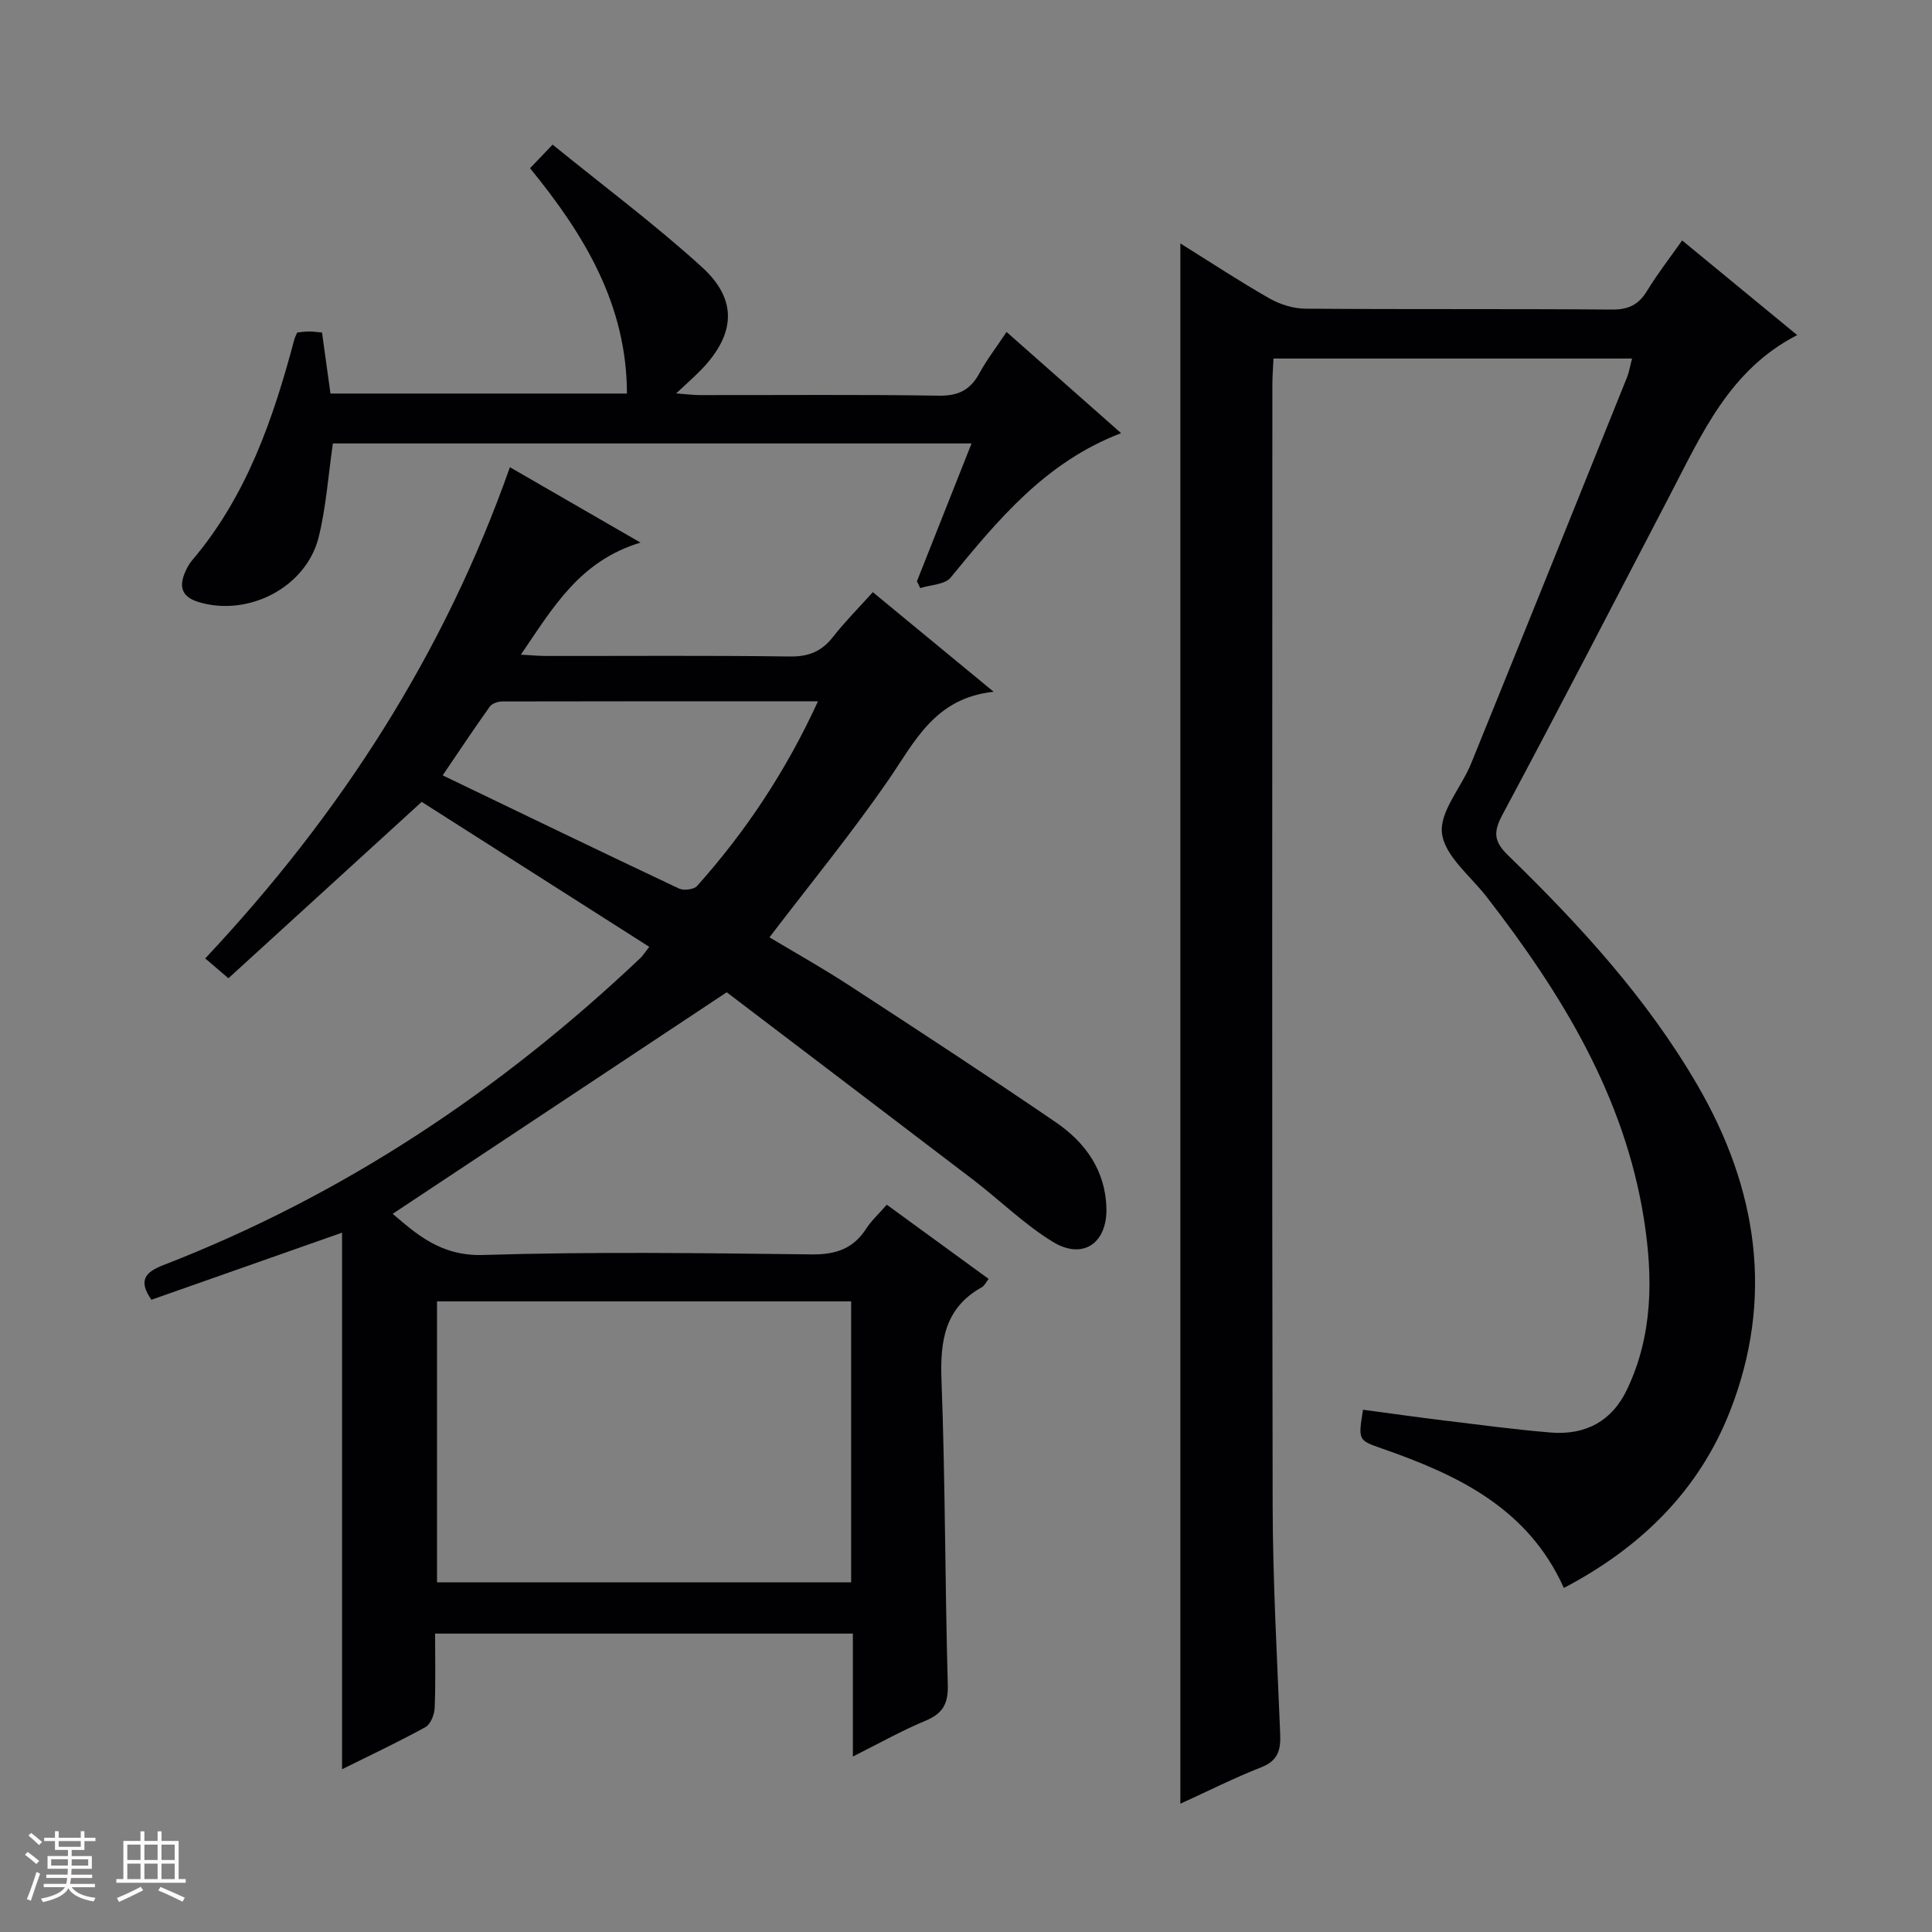 <svg enable-background="new 0 0 400 400" viewBox="0 0 400 400" xmlns="http://www.w3.org/2000/svg"><rect x="0" y="0" width="400" height="400" fill="#808080" stroke="none"/><path d="m5.17 384 .55-.58c.85.61 1.65 1.24 2.4 1.87l-.59.64c-.83-.73-1.62-1.38-2.36-1.93m1.22 9.53-.82-.34c.71-1.76 1.37-3.64 1.98-5.63.24.13.5.25.76.36-.6 1.67-1.24 3.54-1.92 5.61m-.5-13.5.57-.54c.56.44 1.31 1.06 2.26 1.87l-.64.64c-.68-.66-1.41-1.32-2.19-1.97m3.25.46h2.24v-1.36h.77v1.36h4.57v-1.36h.76v1.36h2.28v.69h-2.28v1.84h-2.64v1.26h4.18v2.64h-4.21c0 .45-.02.86-.05 1.21h4.32v.69h-4.38c-.04.34-.1.75-.19 1.22h5.15v.69h-4.82c.87 1.19 2.51 1.92 4.93 2.19-.17.31-.3.57-.37.76-2.77-.49-4.52-1.41-5.26-2.76-.56 1.26-2.3 2.23-5.24 2.9-.12-.24-.26-.48-.43-.72 2.73-.55 4.38-1.34 4.96-2.38h-4.38v-.69h4.65c.1-.38.17-.79.21-1.22h-4.32v-.69h4.4c.03-.34.05-.75.05-1.21h-4.2v-2.64h4.23v-1.26h-2.69v-1.84h-2.24zm1.46 4.46v1.29h3.45c.01-.4.02-.57.01-.53v-.32-.45h-3.46zm1.55-2.59h4.57v-1.19h-4.57zm6.11 2.59h-3.42v.77c-.01.19-.01.37-.02.53h3.44z" fill="#fcfafa"/><path d="m32.63 379.16h.82v1.98h3.54v7.89h1.46v.78h-14.37v-.78h1.46v-7.89h3.54v-1.98h.82v1.98h2.73zm-3.49 11.48.5.73c-1.61.82-3.28 1.63-5 2.41-.13-.27-.28-.55-.44-.82 1.75-.72 3.4-1.49 4.94-2.32m-2.78-5.55h2.73v-3.18h-2.73zm0 3.95h2.73v-3.2h-2.73zm3.54-3.95h2.73v-3.18h-2.73zm0 3.95h2.73v-3.2h-2.73zm7.89 4.68c-1.84-.92-3.51-1.7-5.02-2.32l.45-.73c1.89.8 3.57 1.55 5.04 2.23zm-1.62-11.81h-2.73v3.18h2.73zm-2.73 7.13h2.73v-3.2h-2.73z" fill="#fcfafa"/><g fill="#010103"><path d="m150.46 205.44c-24.01 15.92-46.57 30.88-69.16 45.87 4.83 4.09 9.89 8.79 18.71 8.52 22.64-.7 45.32-.39 67.98-.12 4.98.06 8.63-1.12 11.34-5.32 1.07-1.65 2.57-3.02 4.27-4.97 7.01 5.11 13.92 10.14 21.08 15.36-.6.77-.87 1.43-1.36 1.7-7.79 4.33-8.7 11.21-8.39 19.39.79 20.96.71 41.94 1.3 62.91.11 3.99-1.03 5.99-4.64 7.49-4.85 2.01-9.46 4.62-15.01 7.4 0-9.07 0-17.16 0-25.45-28.99 0-57.42 0-86.5 0 0 5.23.13 10.34-.09 15.43-.06 1.37-.85 3.35-1.92 3.94-5.65 3.1-11.49 5.85-17.25 8.71 0-37.17 0-73.97 0-111.09-13.07 4.6-26.27 9.24-39.47 13.89-2.82-4.02-1.23-5.74 2.46-7.17 37.28-14.44 69.87-36.2 98.81-63.61.47-.44.81-1.02 1.8-2.29-16.13-10.27-32.04-20.41-47.11-30.01-13.91 12.69-27.01 24.65-40.02 36.52-2.06-1.77-3.31-2.83-4.8-4.11 27.97-29.79 49.45-63.04 63.08-101.7 8.57 4.95 17.12 9.88 27.04 15.61-12.65 3.81-18.15 13.52-24.77 23.2 2.1.11 3.67.27 5.23.27 16.83.02 33.66-.12 50.49.11 3.88.05 6.56-1.06 8.9-4.05 2.45-3.13 5.28-5.97 8.25-9.27 8.05 6.64 15.97 13.17 25.01 20.62-12.18 1.31-16.28 10.27-21.76 18.23-7.63 11.07-16.18 21.51-24.65 32.61 5.19 3.12 10.93 6.33 16.43 9.91 14.35 9.35 28.7 18.72 42.85 28.38 6.12 4.18 10.29 9.98 10.48 17.81.17 7.27-4.9 10.75-11.11 6.94-5.9-3.61-10.94-8.61-16.47-12.84-17.34-13.23-34.69-26.39-51.03-38.82zm-59.98 64v58.17h85.74c0-19.55 0-38.78 0-58.17-28.75 0-57.15 0-85.74 0zm78.88-124.25c-22.43 0-43.89-.01-65.35.04-.88 0-2.12.4-2.59 1.05-3.26 4.55-6.35 9.22-9.77 14.25 16.56 7.97 32.71 15.78 48.92 23.43.99.47 3.1.21 3.76-.53 10-11.22 18.29-23.58 25.03-38.24z"/><path d="m244.38 50.4c6.38 3.98 12.32 7.9 18.49 11.41 2.18 1.24 4.92 2.08 7.41 2.1 21.16.16 42.32.01 63.48.18 3.44.03 5.52-1.03 7.26-3.89 2.15-3.53 4.7-6.8 7.25-10.42 8.05 6.63 15.86 13.05 23.82 19.6-13.98 7.15-19.73 20.44-26.32 33.08-11.52 22.1-22.95 44.26-34.71 66.23-1.93 3.61-1.77 5.54 1.17 8.4 14.84 14.42 28.8 29.64 39.25 47.65 12.43 21.42 15.87 44.09 6.68 67.48-6.42 16.35-18.39 28.16-34.38 36.55-7.45-16.58-22.04-23.42-37.66-28.87-4.93-1.72-4.94-1.69-3.92-8.03 5.51.74 11.03 1.52 16.57 2.2 7.42.9 14.83 1.9 22.28 2.52 7.15.59 12.67-2.31 15.82-8.93 5.36-11.27 5.38-23.17 3.51-35.13-4.02-25.6-17.1-46.86-32.62-66.89-3.33-4.29-8.63-8.41-9.21-13.09-.56-4.48 4.01-9.51 6.01-14.43 10.81-26.61 21.53-53.26 32.26-79.91.48-1.18.68-2.48 1.08-3.98-24.82 0-49.27 0-74.24 0-.08 1.89-.23 3.67-.23 5.45-.01 77.31-.1 154.63.06 231.94.03 15.79.92 31.57 1.56 47.36.14 3.32-.43 5.55-3.93 6.92-5.65 2.22-11.1 4.97-16.74 7.54 0-107.84 0-215.05 0-323.04z"/><path d="m189.84 120.35c3.7-9.34 7.4-18.68 11.31-28.54-44.53 0-88.51 0-132.23 0-.97 6.69-1.4 13.18-2.94 19.39-2.57 10.39-14.53 16.55-24.83 13.46-3.35-1.01-4.17-2.99-2.89-6.05.38-.91.86-1.84 1.5-2.58 11.29-13.28 16.79-29.24 21.17-45.72.12-.45.36-.88.61-1.47.84-.08 1.65-.21 2.46-.21.82 0 1.63.13 2.67.22.57 4.14 1.14 8.22 1.75 12.63h61.38c-.03-18.39-8.81-32.89-20.06-46.65 1.34-1.4 2.55-2.66 4.67-4.89 10.44 8.49 21.1 16.44 30.9 25.34 7.48 6.79 6.94 13.92-.09 21.23-1.47 1.52-3.07 2.91-5.23 4.94 2.16.16 3.55.35 4.95.35 16.49.02 32.98-.14 49.47.12 4.04.06 6.48-1.2 8.36-4.63 1.58-2.9 3.63-5.55 5.63-8.56 7.92 7 15.62 13.8 23.71 20.95-15.64 5.97-25.45 17.91-35.3 29.91-1.2 1.46-4.15 1.48-6.28 2.17-.23-.47-.46-.94-.69-1.41z"/></g></svg>